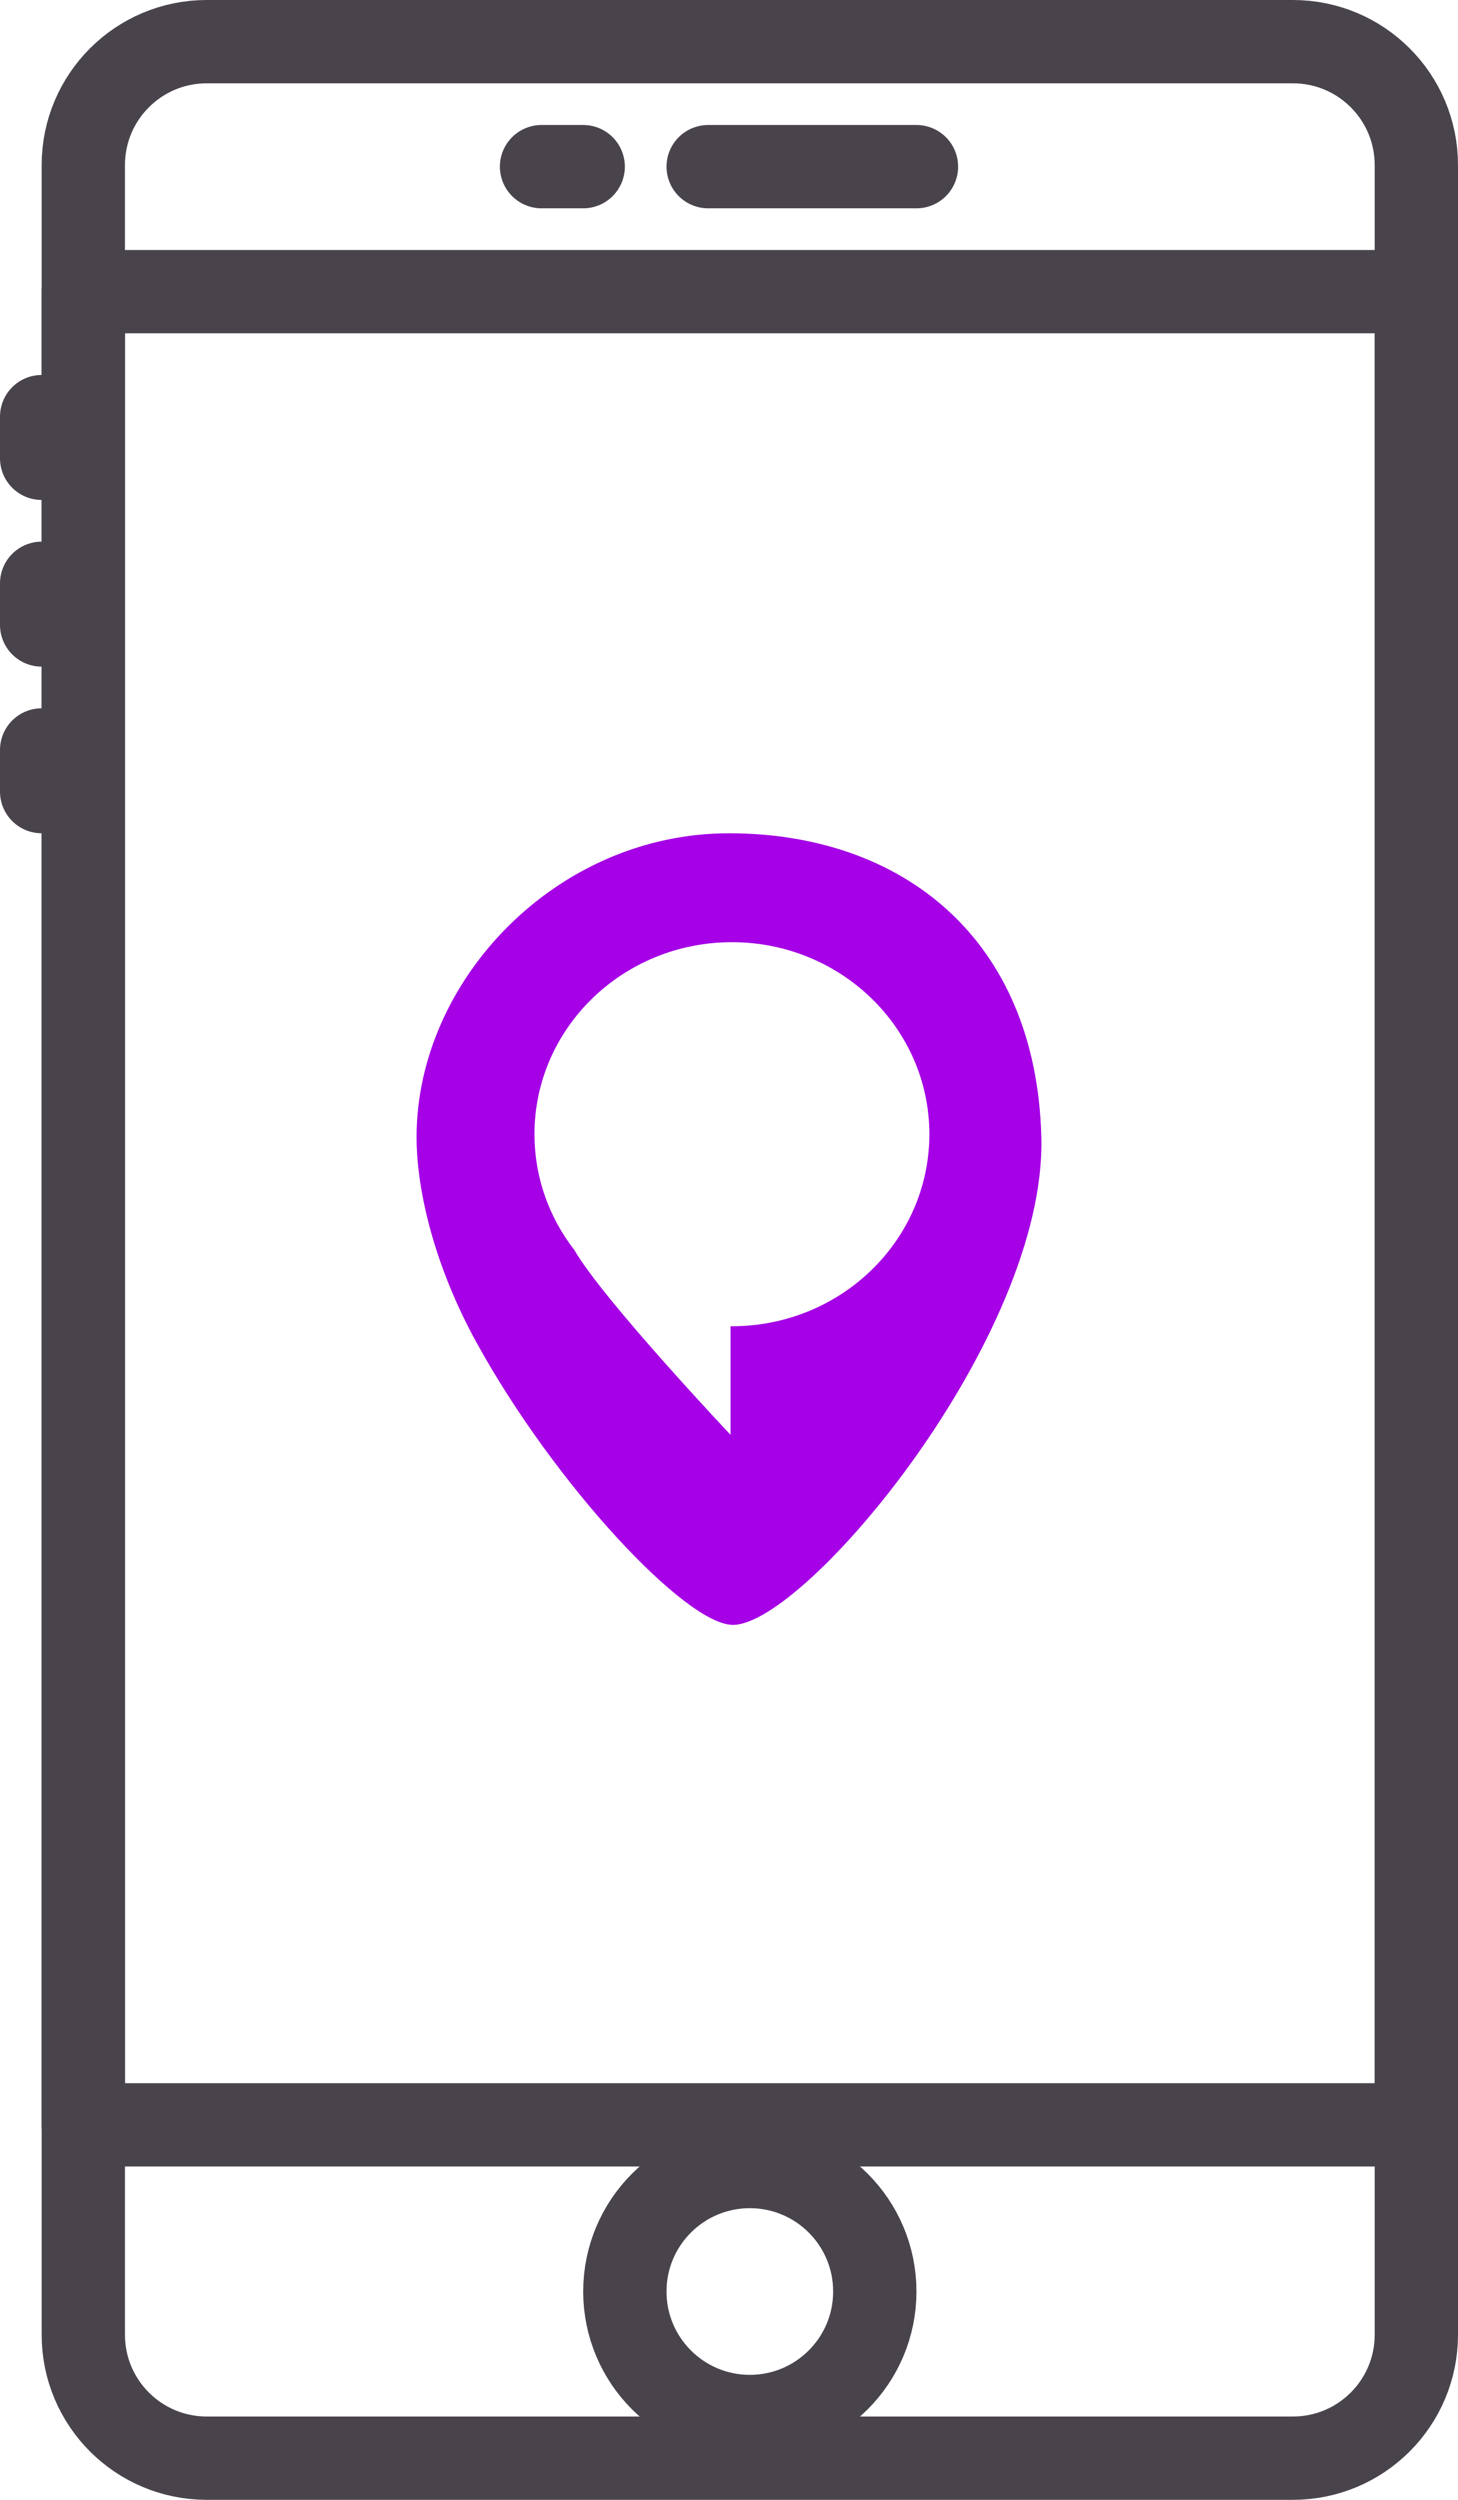 <?xml version="1.0" encoding="UTF-8" standalone="no"?>
<svg width="35px" height="60px" viewBox="0 0 35 60" version="1.1" xmlns="http://www.w3.org/2000/svg" xmlns:xlink="http://www.w3.org/1999/xlink" xmlns:sketch="http://www.bohemiancoding.com/sketch/ns">
    <!-- Generator: Sketch 3.5.2 (25235) - http://www.bohemiancoding.com/sketch -->
    <title>Icons/Requesting</title>
    <desc>Created with Sketch.</desc>
    <defs></defs>
    <g id="MessageUs" stroke="none" stroke-width="1" fill="none" fill-rule="evenodd" sketch:type="MSPage">
        <g id="01-Home" sketch:type="MSArtboardGroup" transform="translate(-826, -2938)">
            <g id="Request" sketch:type="MSLayerGroup" transform="translate(826, 2938)">
                <g id="Icons/Requesting" transform="translate(1, 1)" sketch:type="MSShapeGroup">
                    <path d="M30.038,58 L3.962,58 C2.326,58 1,56.674 1,55.038 L1,2.962 C1,1.326 2.326,0 3.962,0 L30.038,0 C31.674,0 33,1.326 33,2.962 L33,55.038 C33,56.674 31.674,58 30.038,58 L30.038,58 Z" id="Path" stroke="#49444C" stroke-width="2" stroke-linecap="round" stroke-linejoin="round"></path>
                    <path d="M1,6 L33,6 L33,50 L1,50 L1,6 Z" id="Path" stroke="#49444C" stroke-width="2" stroke-linecap="round" stroke-linejoin="round"></path>
                    <path d="M16,3 L21,3 L16,3 Z" id="Path" stroke="#49444C" stroke-width="2" stroke-linecap="round" stroke-linejoin="round"></path>
                    <path d="M12,3 L13,3 L12,3 Z" id="Path" stroke="#49444C" stroke-width="2" stroke-linecap="round" stroke-linejoin="round"></path>
                    <path d="M0,9 L0,10 L0,9 Z" id="Path" stroke="#49444C" stroke-width="2" stroke-linecap="round" stroke-linejoin="round"></path>
                    <path d="M0,13 L0,14 L0,13 Z" id="Path" stroke="#49444C" stroke-width="2" stroke-linecap="round" stroke-linejoin="round"></path>
                    <path d="M0,17 L0,18 L0,17 Z" id="Path" stroke="#49444C" stroke-width="2" stroke-linecap="round" stroke-linejoin="round"></path>
                    <path d="M20,54 C20,55.657 18.657,57 17,57 C15.343,57 14,55.657 14,54 C14,52.343 15.343,51 17,51 C18.657,51 20,52.343 20,54 L20,54 Z" id="Path" stroke="#49444C" stroke-width="2" stroke-linecap="round" stroke-linejoin="round"></path>
                    <path d="M12.783,28.995 C12.184,28.223 11.83,27.263 11.83,26.223 C11.83,23.678 13.952,21.614 16.57,21.614 C19.188,21.614 21.31,23.678 21.31,26.223 C21.31,28.768 19.188,30.832 16.57,30.832 C16.559,30.832 16.548,30.832 16.537,30.832 L16.537,33.438 C16.537,33.438 13.469,30.189 12.783,28.995 Z M10.445,31.234 C12.314,34.627 15.461,38 16.595,38 C18.334,38 24.123,31.076 23.998,26.292 C23.873,21.508 20.641,19 16.499,19 C12.357,19 9,22.529 9,26.292 C9,27.602 9.446,29.422 10.445,31.234 Z" id="Oval-39" fill="#A500E6"></path>
                </g>
            </g>
        </g>
    </g>
</svg>